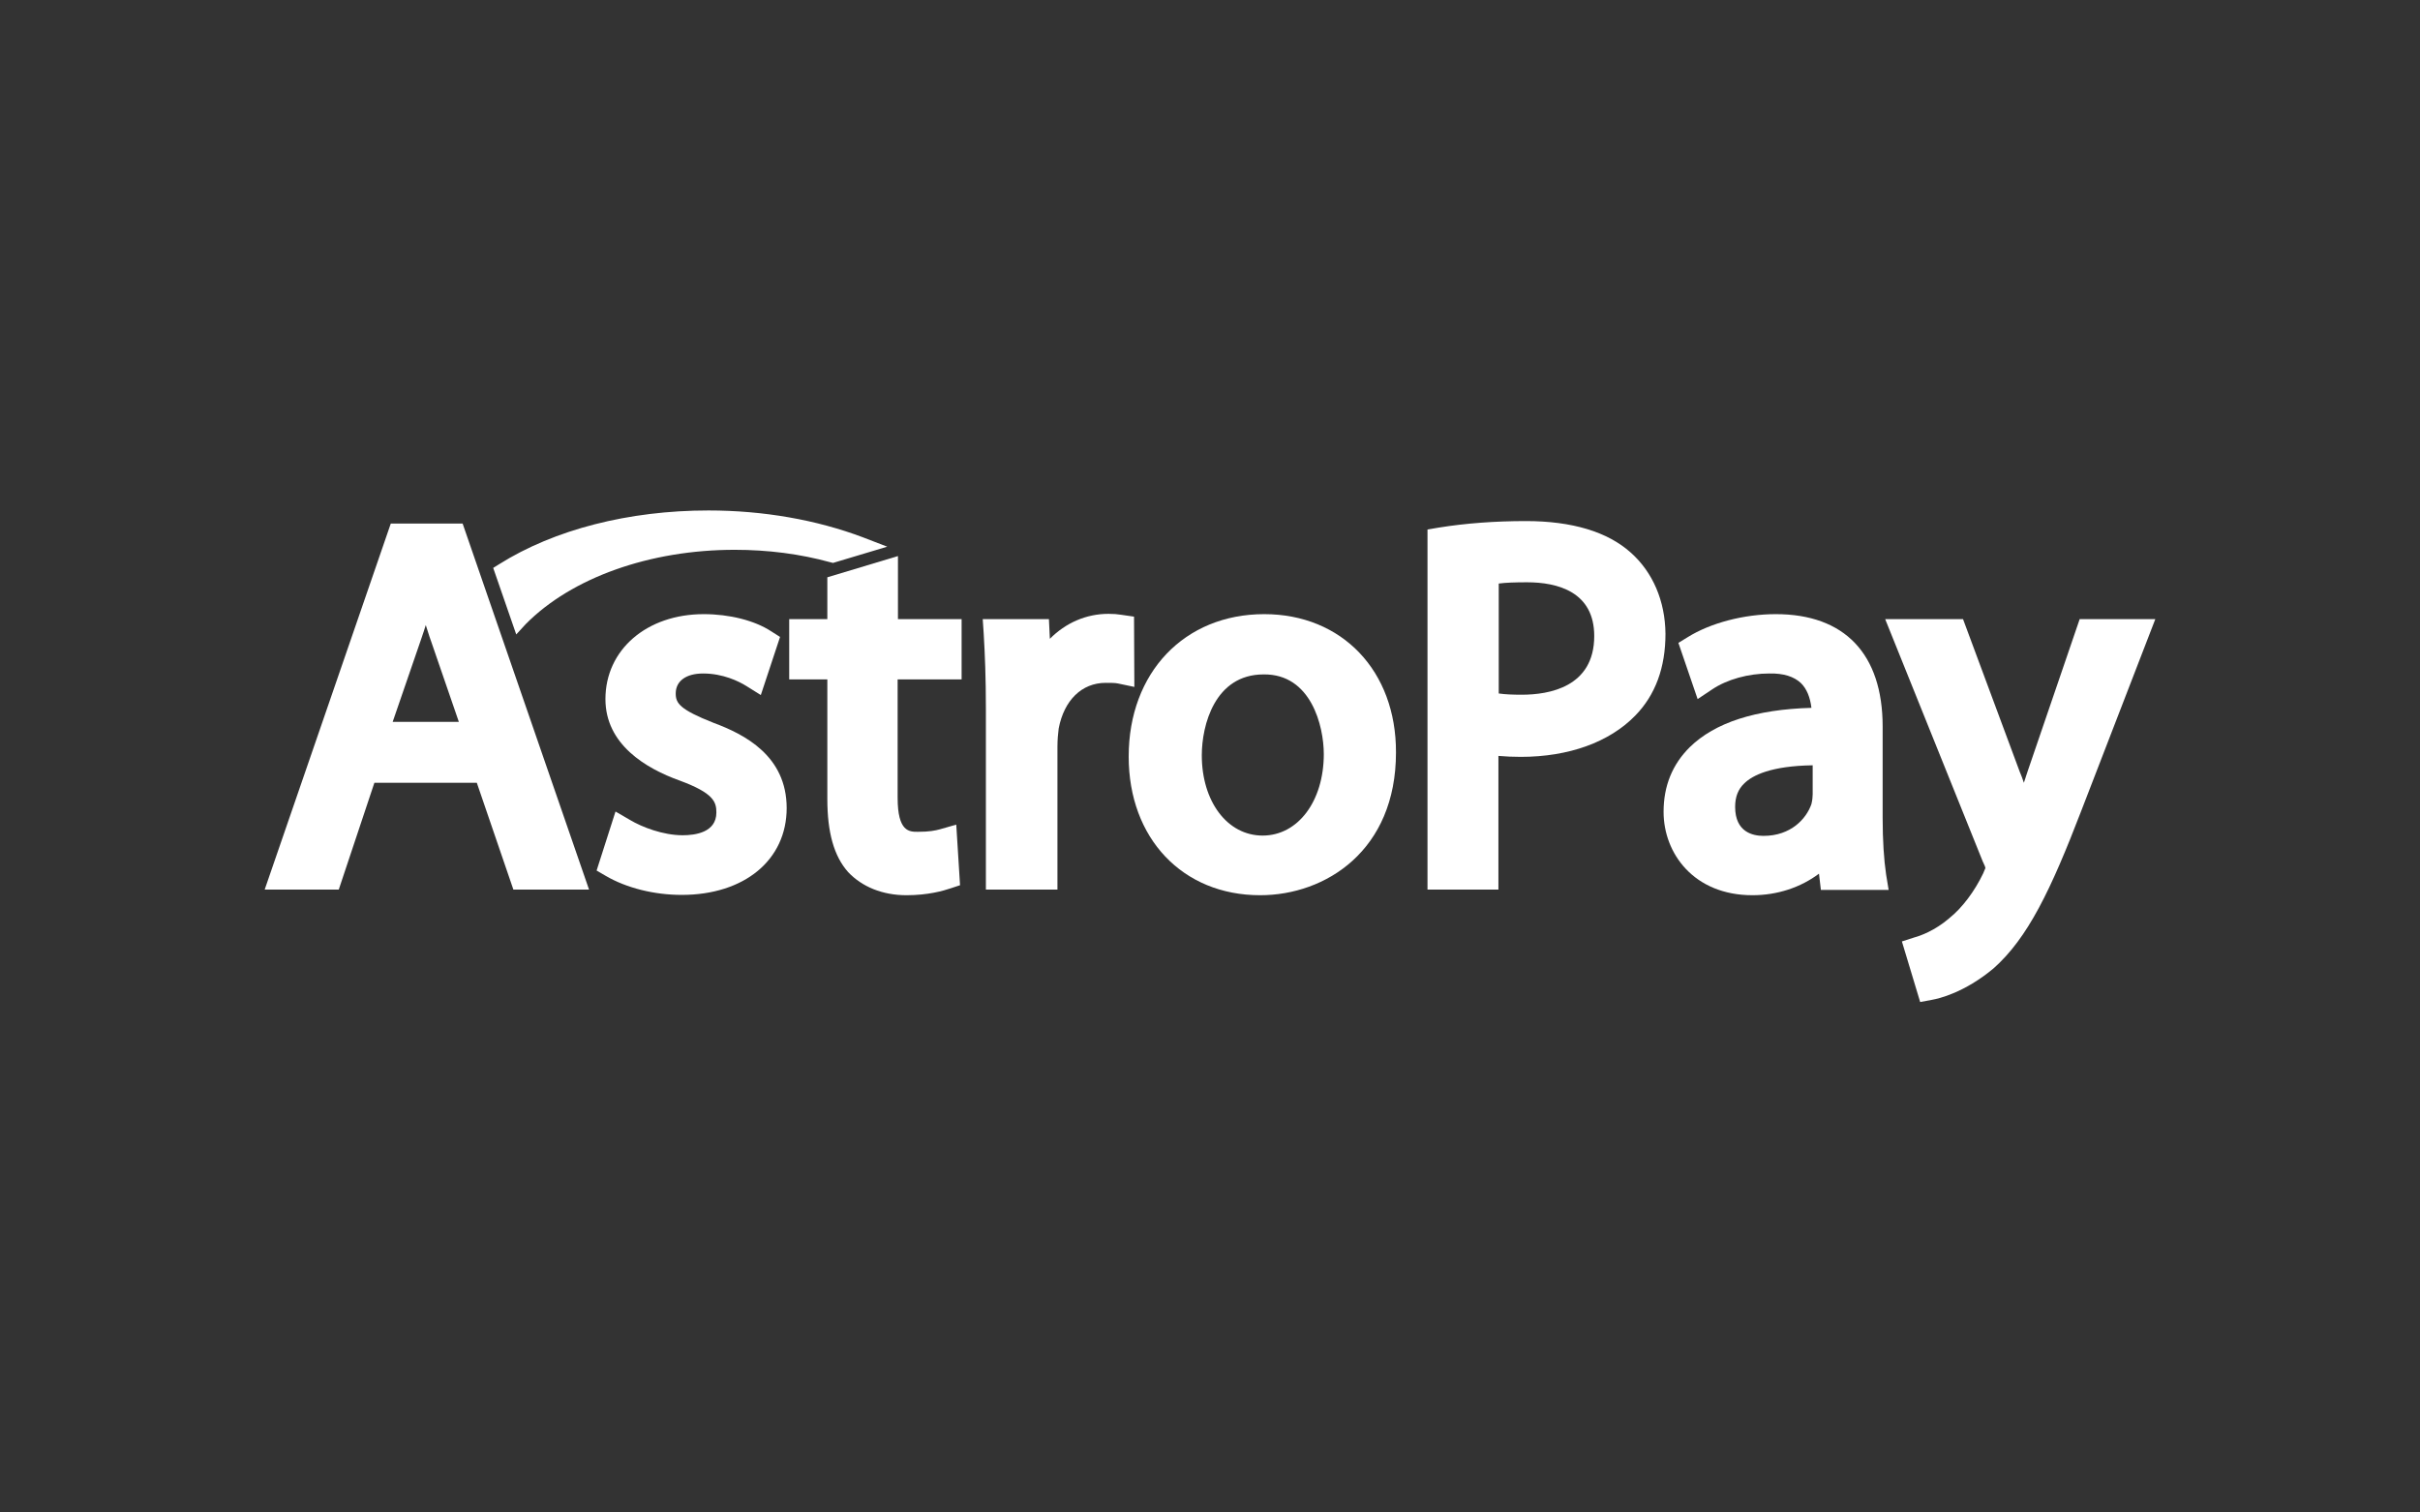 <svg width="128" height="80" viewBox="0 0 128 80" fill="none" xmlns="http://www.w3.org/2000/svg">
<rect x="0" y="0" width="128" height="80" fill="#333333" stroke="none"/>
<g id="logo / payment method / astropay / white">
<g id="logo">
<path d="M38.858 29.081C34.373 29.081 30.239 30.552 27.805 33.013L27.305 33.558L26.087 30.039L26.404 29.841C29.322 28.008 33.257 27 37.474 27C40.376 27 43.193 27.496 45.644 28.421L46.928 28.916L44.06 29.775L43.927 29.742C42.309 29.296 40.609 29.081 38.858 29.081Z" fill="white"/>
<path fill-rule="evenodd" clip-rule="evenodd" d="M86.257 29.23C85.024 28.123 83.14 27.561 80.706 27.561C79.072 27.561 77.521 27.677 76.087 27.908L75.504 28.008V47.053H79.255V39.983C79.639 40.016 80.039 40.033 80.439 40.033C82.973 40.033 85.124 39.257 86.491 37.852C87.558 36.762 88.091 35.309 88.091 33.525C88.075 31.79 87.425 30.27 86.257 29.23ZM84.323 33.64C84.323 36.349 81.923 36.746 80.489 36.746C80.005 36.746 79.605 36.729 79.272 36.68V30.865C79.639 30.816 80.139 30.799 80.772 30.799C82.373 30.799 84.323 31.295 84.323 33.64Z" fill="white"/>
<path fill-rule="evenodd" clip-rule="evenodd" d="M20.669 27.694L14 47.053H17.918L19.802 41.404H25.22L27.154 47.053H31.156L24.47 27.694H20.669ZM20.769 38.183L22.236 33.921C22.261 33.846 22.287 33.772 22.312 33.699C22.386 33.482 22.457 33.272 22.52 33.062C22.557 33.173 22.592 33.284 22.627 33.395C22.686 33.583 22.746 33.774 22.82 33.971L24.27 38.183H20.769Z" fill="white"/>
<path d="M35.741 36.68C35.741 37.192 35.941 37.523 37.741 38.233C39.392 38.844 41.609 39.984 41.609 42.742C41.609 45.484 39.375 47.334 36.057 47.334C34.607 47.334 33.14 46.971 32.039 46.327L31.556 46.046L32.556 42.924L33.323 43.37C33.957 43.75 35.074 44.179 36.107 44.179C36.774 44.179 37.891 44.031 37.891 42.974C37.891 42.412 37.741 41.949 35.957 41.289C34.157 40.645 32.023 39.373 32.023 36.977C32.023 34.367 34.207 32.484 37.224 32.484C38.575 32.484 39.909 32.815 40.792 33.393L41.259 33.69L40.242 36.763L39.475 36.284C39.075 36.036 38.242 35.623 37.191 35.623C36.291 35.623 35.741 36.019 35.741 36.68Z" fill="white"/>
<path d="M43.76 30.535L47.495 29.412V32.748H50.862V35.936H47.478V42.197C47.478 43.997 48.095 43.997 48.545 43.997C49.162 43.997 49.462 43.931 49.712 43.865L50.579 43.617L50.779 46.822L50.279 46.987C49.895 47.119 49.078 47.351 47.945 47.351C46.678 47.351 45.594 46.905 44.86 46.128C44.11 45.286 43.76 44.03 43.76 42.263V35.936H41.743V32.748H43.76V30.535Z" fill="white"/>
<path d="M59.298 32.517L59.982 32.616L59.999 36.333L59.132 36.151C58.965 36.118 58.782 36.118 58.481 36.118C57.214 36.118 56.281 37.043 55.997 38.53C55.964 38.778 55.931 39.141 55.931 39.488V47.053H52.146V37.473C52.146 35.854 52.096 34.599 52.029 33.492L51.979 32.749H55.48L55.53 33.789C56.364 32.947 57.448 32.468 58.632 32.468C58.898 32.468 59.098 32.484 59.298 32.517Z" fill="white"/>
<path fill-rule="evenodd" clip-rule="evenodd" d="M59.699 40.017C59.699 35.573 62.65 32.484 66.868 32.484C70.986 32.484 73.853 35.491 73.837 39.802C73.837 44.989 70.119 47.351 66.651 47.351C62.549 47.351 59.699 44.345 59.699 40.017ZM66.784 44.196C68.651 44.196 70.019 42.379 70.019 39.885C70.019 38.414 69.352 35.639 66.834 35.672C64.25 35.672 63.566 38.365 63.566 39.951C63.566 42.395 64.917 44.196 66.784 44.196Z" fill="white"/>
<path fill-rule="evenodd" clip-rule="evenodd" d="M99.578 43.254V38.431C99.578 34.582 97.561 32.484 93.927 32.484C92.243 32.484 90.475 32.947 89.258 33.707L88.775 34.004L89.792 36.977L90.559 36.465C91.342 35.937 92.476 35.623 93.576 35.623C94.343 35.606 94.894 35.788 95.26 36.135C95.56 36.432 95.744 36.878 95.811 37.44C92.859 37.523 90.709 38.216 89.375 39.521C88.458 40.43 87.991 41.569 87.991 42.941C87.991 45.138 89.592 47.351 92.693 47.351C94.01 47.351 95.244 46.938 96.211 46.211L96.311 47.07H99.895L99.762 46.261C99.645 45.468 99.578 44.46 99.578 43.254ZM93.276 44.212C92.709 44.212 91.776 44.014 91.776 42.676C91.776 42.164 91.926 41.751 92.259 41.437C92.693 41.008 93.676 40.512 95.877 40.479V42.016C95.877 42.131 95.861 42.329 95.811 42.528C95.544 43.304 94.727 44.212 93.276 44.212Z" fill="white"/>
<path d="M109.999 32.748L107.248 40.793C107.215 40.892 107.181 40.994 107.148 41.097L107.148 41.099C107.114 41.202 107.081 41.305 107.048 41.404C106.981 41.206 106.914 41.008 106.831 40.826L103.83 32.748H99.712L104.88 45.583L104.897 45.616C104.98 45.782 105.014 45.881 105.014 45.914C104.988 45.964 104.953 46.053 104.923 46.129L104.902 46.181L104.897 46.194C104.447 47.136 103.78 48.028 103.113 48.557L103.096 48.573C102.346 49.217 101.579 49.498 101.262 49.581L100.596 49.796L101.563 53L102.179 52.885C102.563 52.818 103.897 52.505 105.43 51.233C107.264 49.614 108.482 47.053 110.082 42.891L114 32.748H109.999Z" fill="white"/>
</g>
</g>
</svg>
